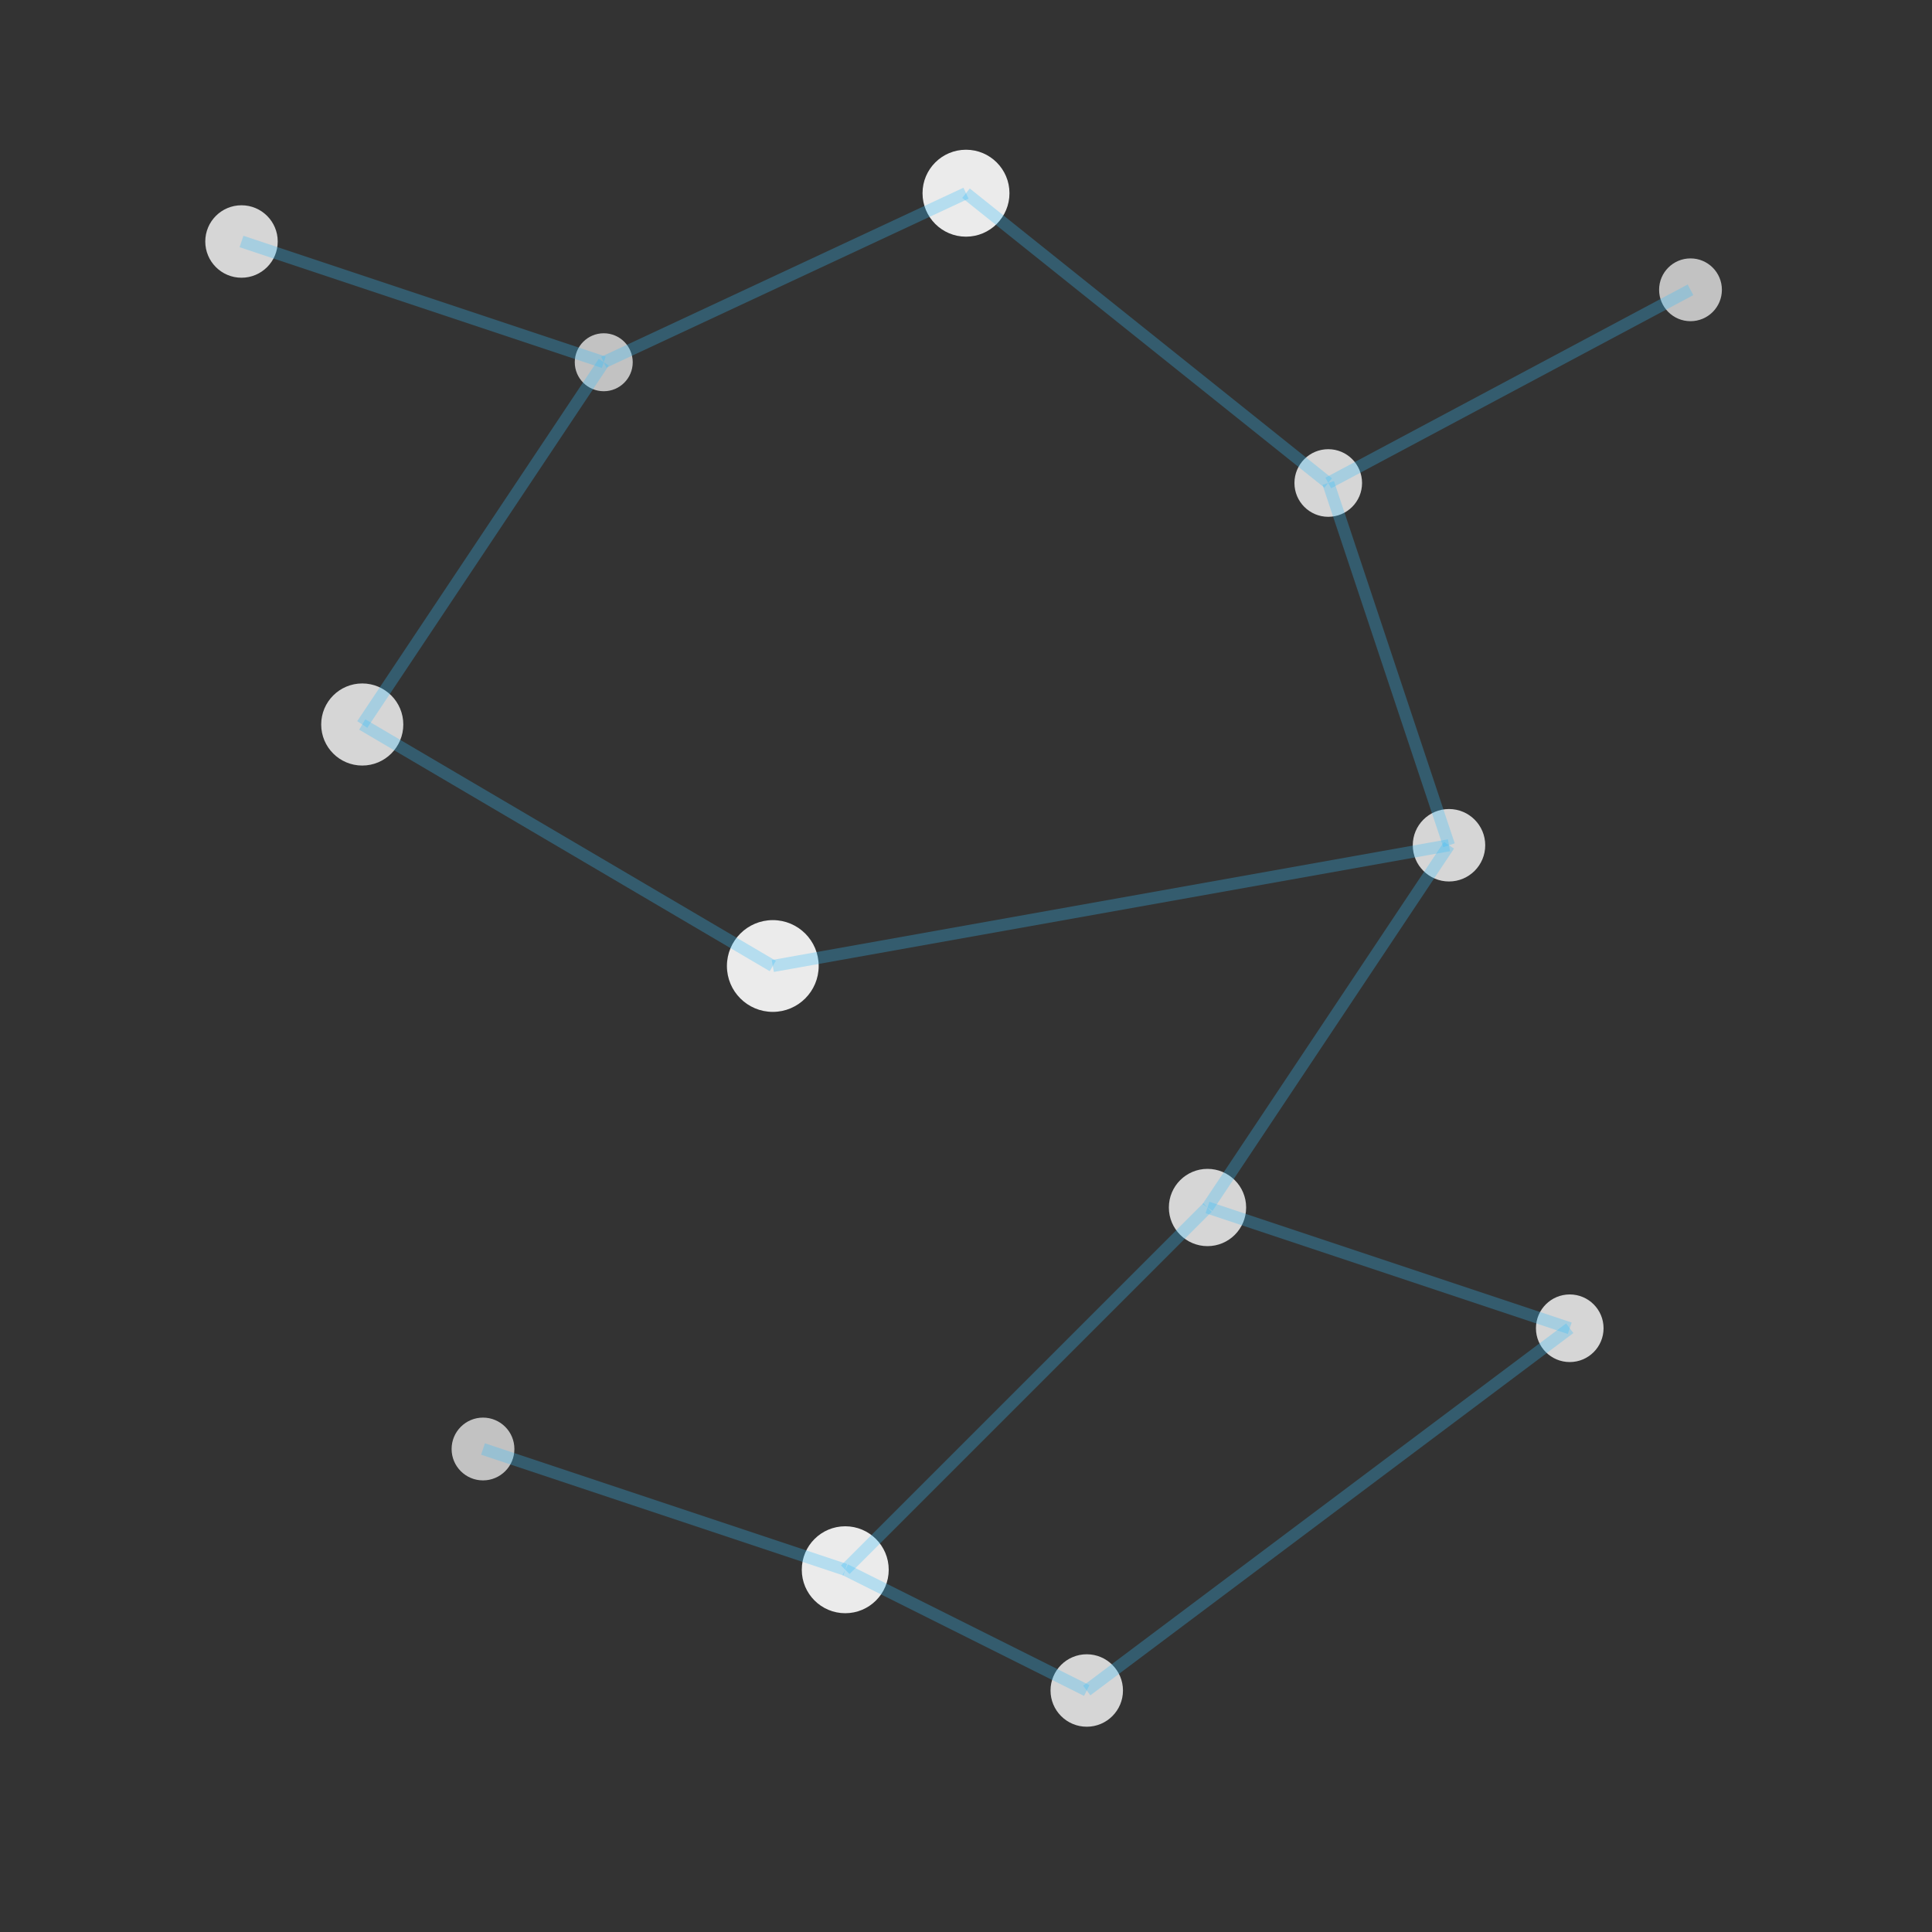 <?xml version="1.0" encoding="UTF-8"?>
<svg width="80" height="80" viewBox="0 0 80 80" xmlns="http://www.w3.org/2000/svg">
  <rect x="0" y="0" width="80" height="80" fill="#333333" stroke="none"/>
  <!-- Stars -->
  <circle cx="10" cy="10" r="1.5" fill="#ffffff" opacity="0.8"/>
  <circle cx="25" cy="15" r="1.2" fill="#ffffff" opacity="0.7"/>
  <circle cx="40" cy="8" r="1.8" fill="#ffffff" opacity="0.9"/>
  <circle cx="55" cy="20" r="1.4" fill="#ffffff" opacity="0.8"/>
  <circle cx="70" cy="12" r="1.3" fill="#ffffff" opacity="0.7"/>
  <circle cx="15" cy="30" r="1.7" fill="#ffffff" opacity="0.8"/>
  <circle cx="32" cy="40" r="1.9" fill="#ffffff" opacity="0.9"/>
  <circle cx="60" cy="35" r="1.5" fill="#ffffff" opacity="0.8"/>
  <circle cx="50" cy="50" r="1.6" fill="#ffffff" opacity="0.8"/>
  <circle cx="20" cy="60" r="1.3" fill="#ffffff" opacity="0.7"/>
  <circle cx="35" cy="65" r="1.8" fill="#ffffff" opacity="0.9"/>
  <circle cx="65" cy="55" r="1.4" fill="#ffffff" opacity="0.8"/>
  <circle cx="45" cy="70" r="1.5" fill="#ffffff" opacity="0.8"/>
  
  <!-- Connecting lines -->
  <line x1="10" y1="10" x2="25" y2="15" stroke="#38bdf8" stroke-width="0.5" opacity="0.3"/>
  <line x1="25" y1="15" x2="40" y2="8" stroke="#38bdf8" stroke-width="0.5" opacity="0.3"/>
  <line x1="40" y1="8" x2="55" y2="20" stroke="#38bdf8" stroke-width="0.5" opacity="0.3"/>
  <line x1="55" y1="20" x2="70" y2="12" stroke="#38bdf8" stroke-width="0.5" opacity="0.3"/>
  <line x1="15" y1="30" x2="25" y2="15" stroke="#38bdf8" stroke-width="0.5" opacity="0.3"/>
  <line x1="15" y1="30" x2="32" y2="40" stroke="#38bdf8" stroke-width="0.5" opacity="0.3"/>
  <line x1="32" y1="40" x2="60" y2="35" stroke="#38bdf8" stroke-width="0.5" opacity="0.3"/>
  <line x1="60" y1="35" x2="55" y2="20" stroke="#38bdf8" stroke-width="0.5" opacity="0.3"/>
  <line x1="50" y1="50" x2="60" y2="35" stroke="#38bdf8" stroke-width="0.5" opacity="0.3"/>
  <line x1="50" y1="50" x2="35" y2="65" stroke="#38bdf8" stroke-width="0.5" opacity="0.3"/>
  <line x1="20" y1="60" x2="35" y2="65" stroke="#38bdf8" stroke-width="0.5" opacity="0.3"/>
  <line x1="35" y1="65" x2="45" y2="70" stroke="#38bdf8" stroke-width="0.5" opacity="0.3"/>
  <line x1="45" y1="70" x2="65" y2="55" stroke="#38bdf8" stroke-width="0.5" opacity="0.3"/>
  <line x1="65" y1="55" x2="50" y2="50" stroke="#38bdf8" stroke-width="0.5" opacity="0.3"/>
</svg>
